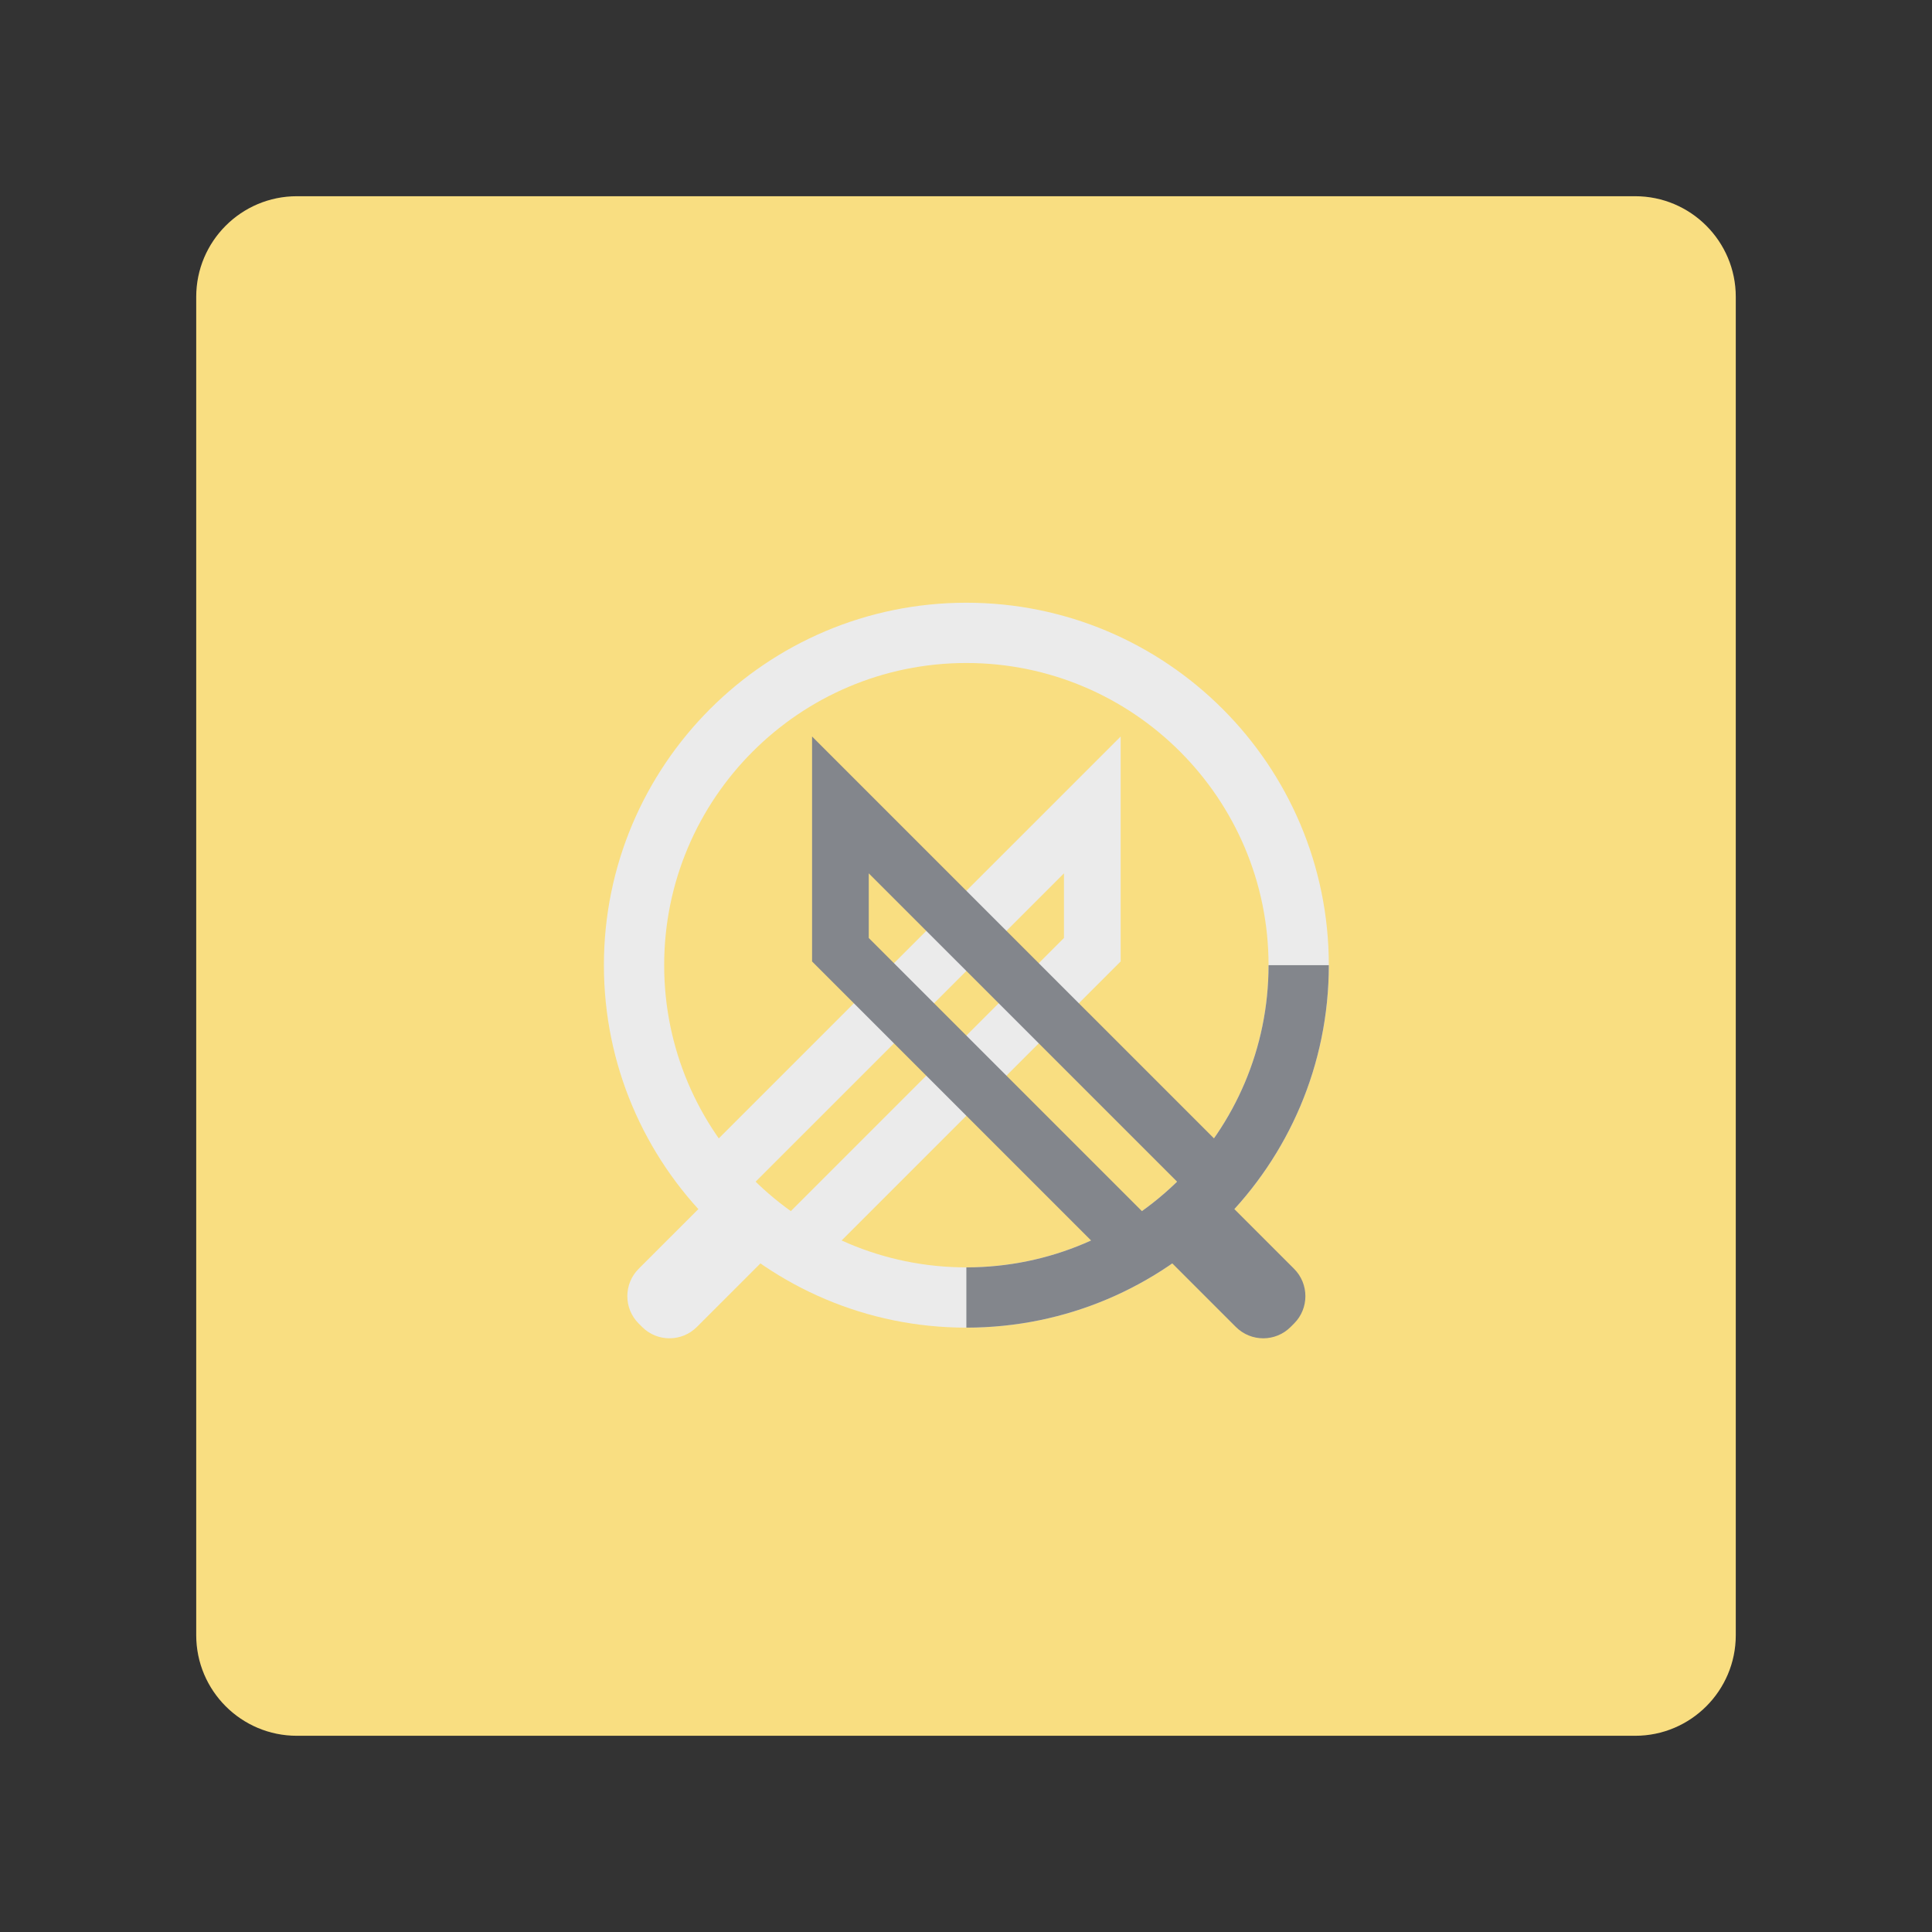 <?xml version="1.0" encoding="UTF-8" standalone="no"?>
<!DOCTYPE svg PUBLIC "-//W3C//DTD SVG 1.1//EN" "http://www.w3.org/Graphics/SVG/1.1/DTD/svg11.dtd">
<svg width="100%" height="100%" viewBox="0 0 192 192" version="1.1" xmlns="http://www.w3.org/2000/svg" xmlns:xlink="http://www.w3.org/1999/xlink" xml:space="preserve" xmlns:serif="http://www.serif.com/" style="fill-rule:evenodd;clip-rule:evenodd;stroke-linejoin:round;stroke-miterlimit:2;">
    <rect x="0" y="0" width="192" height="192" fill="#333333" stroke="none"/>
    <g transform="matrix(1,0,0,1,8,8)">
        <path d="M164.5,21.5C164.5,15.981 160.019,11.5 154.5,11.5L21.5,11.5C15.981,11.5 11.5,15.981 11.5,21.5L11.5,154.5C11.5,160.019 15.981,164.5 21.5,164.5L154.5,164.5C160.019,164.5 164.5,160.019 164.5,154.5L164.5,21.5Z" style="fill:rgb(249,222,129);"/>
    </g>
    <g transform="matrix(0.654,0,0,0.654,33.252,33.135)">
        <g id="Layer1">
            <g>
                <path d="M96,40.922C126.398,40.922 151.078,65.602 151.078,96C151.078,126.398 126.398,151.078 96,151.078C65.602,151.078 40.922,126.398 40.922,96C40.922,65.602 65.602,40.922 96,40.922ZM96,50.081C121.343,50.081 141.919,70.657 141.919,96C141.919,121.343 121.343,141.919 96,141.919C70.657,141.919 50.081,121.343 50.081,96C50.081,70.657 70.657,50.081 96,50.081Z" style="fill:rgb(235,235,235);"/>
                <g>
                    <g>
                        <g transform="matrix(0.601,-0.601,0.707,0.707,-75.751,71.756)">
                            <path d="M66.136,141.899C66.136,138.655 63.036,136.022 59.217,136.022L42.91,136.022C39.091,136.022 35.991,138.655 35.991,141.899L35.991,142.649C35.991,145.893 39.091,148.526 42.91,148.526L59.217,148.526C63.036,148.526 66.136,145.893 66.136,142.649L66.136,141.899Z" style="fill:rgb(235,235,235);"/>
                        </g>
                        <g transform="matrix(-1,0,0,1,191.785,0)">
                            <path d="M72.34,61.25L72.34,95.436L119.909,143.004L137.002,125.911L72.34,61.25ZM80.954,82.045L129.291,130.381C129.291,130.381 124.379,135.293 124.379,135.293L80.954,91.868L80.954,82.045Z" style="fill:rgb(235,235,235);"/>
                        </g>
                    </g>
                    <g transform="matrix(-1,0,0,1,192,0)">
                        <g transform="matrix(0.601,-0.601,0.707,0.707,-75.751,71.756)">
                            <path d="M66.136,141.899C66.136,138.655 63.036,136.022 59.217,136.022L42.91,136.022C39.091,136.022 35.991,138.655 35.991,141.899L35.991,142.649C35.991,145.893 39.091,148.526 42.91,148.526L59.217,148.526C63.036,148.526 66.136,145.893 66.136,142.649L66.136,141.899Z" style="fill:rgb(131,134,140);"/>
                        </g>
                        <g transform="matrix(-1,0,0,1,191.785,0)">
                            <path d="M72.34,61.25L72.34,95.436L119.909,143.004L137.002,125.911L72.34,61.25ZM80.954,82.045L129.291,130.381C129.291,130.381 124.379,135.293 124.379,135.293L80.954,91.868L80.954,82.045Z" style="fill:rgb(131,134,140);"/>
                        </g>
                    </g>
                </g>
                <path d="M151.078,96C151.078,126.398 126.398,151.078 96,151.078L96,141.919C121.343,141.919 141.919,121.343 141.919,96L151.078,96Z" style="fill:rgb(131,134,140);"/>
            </g>
        </g>
    </g>
</svg>
